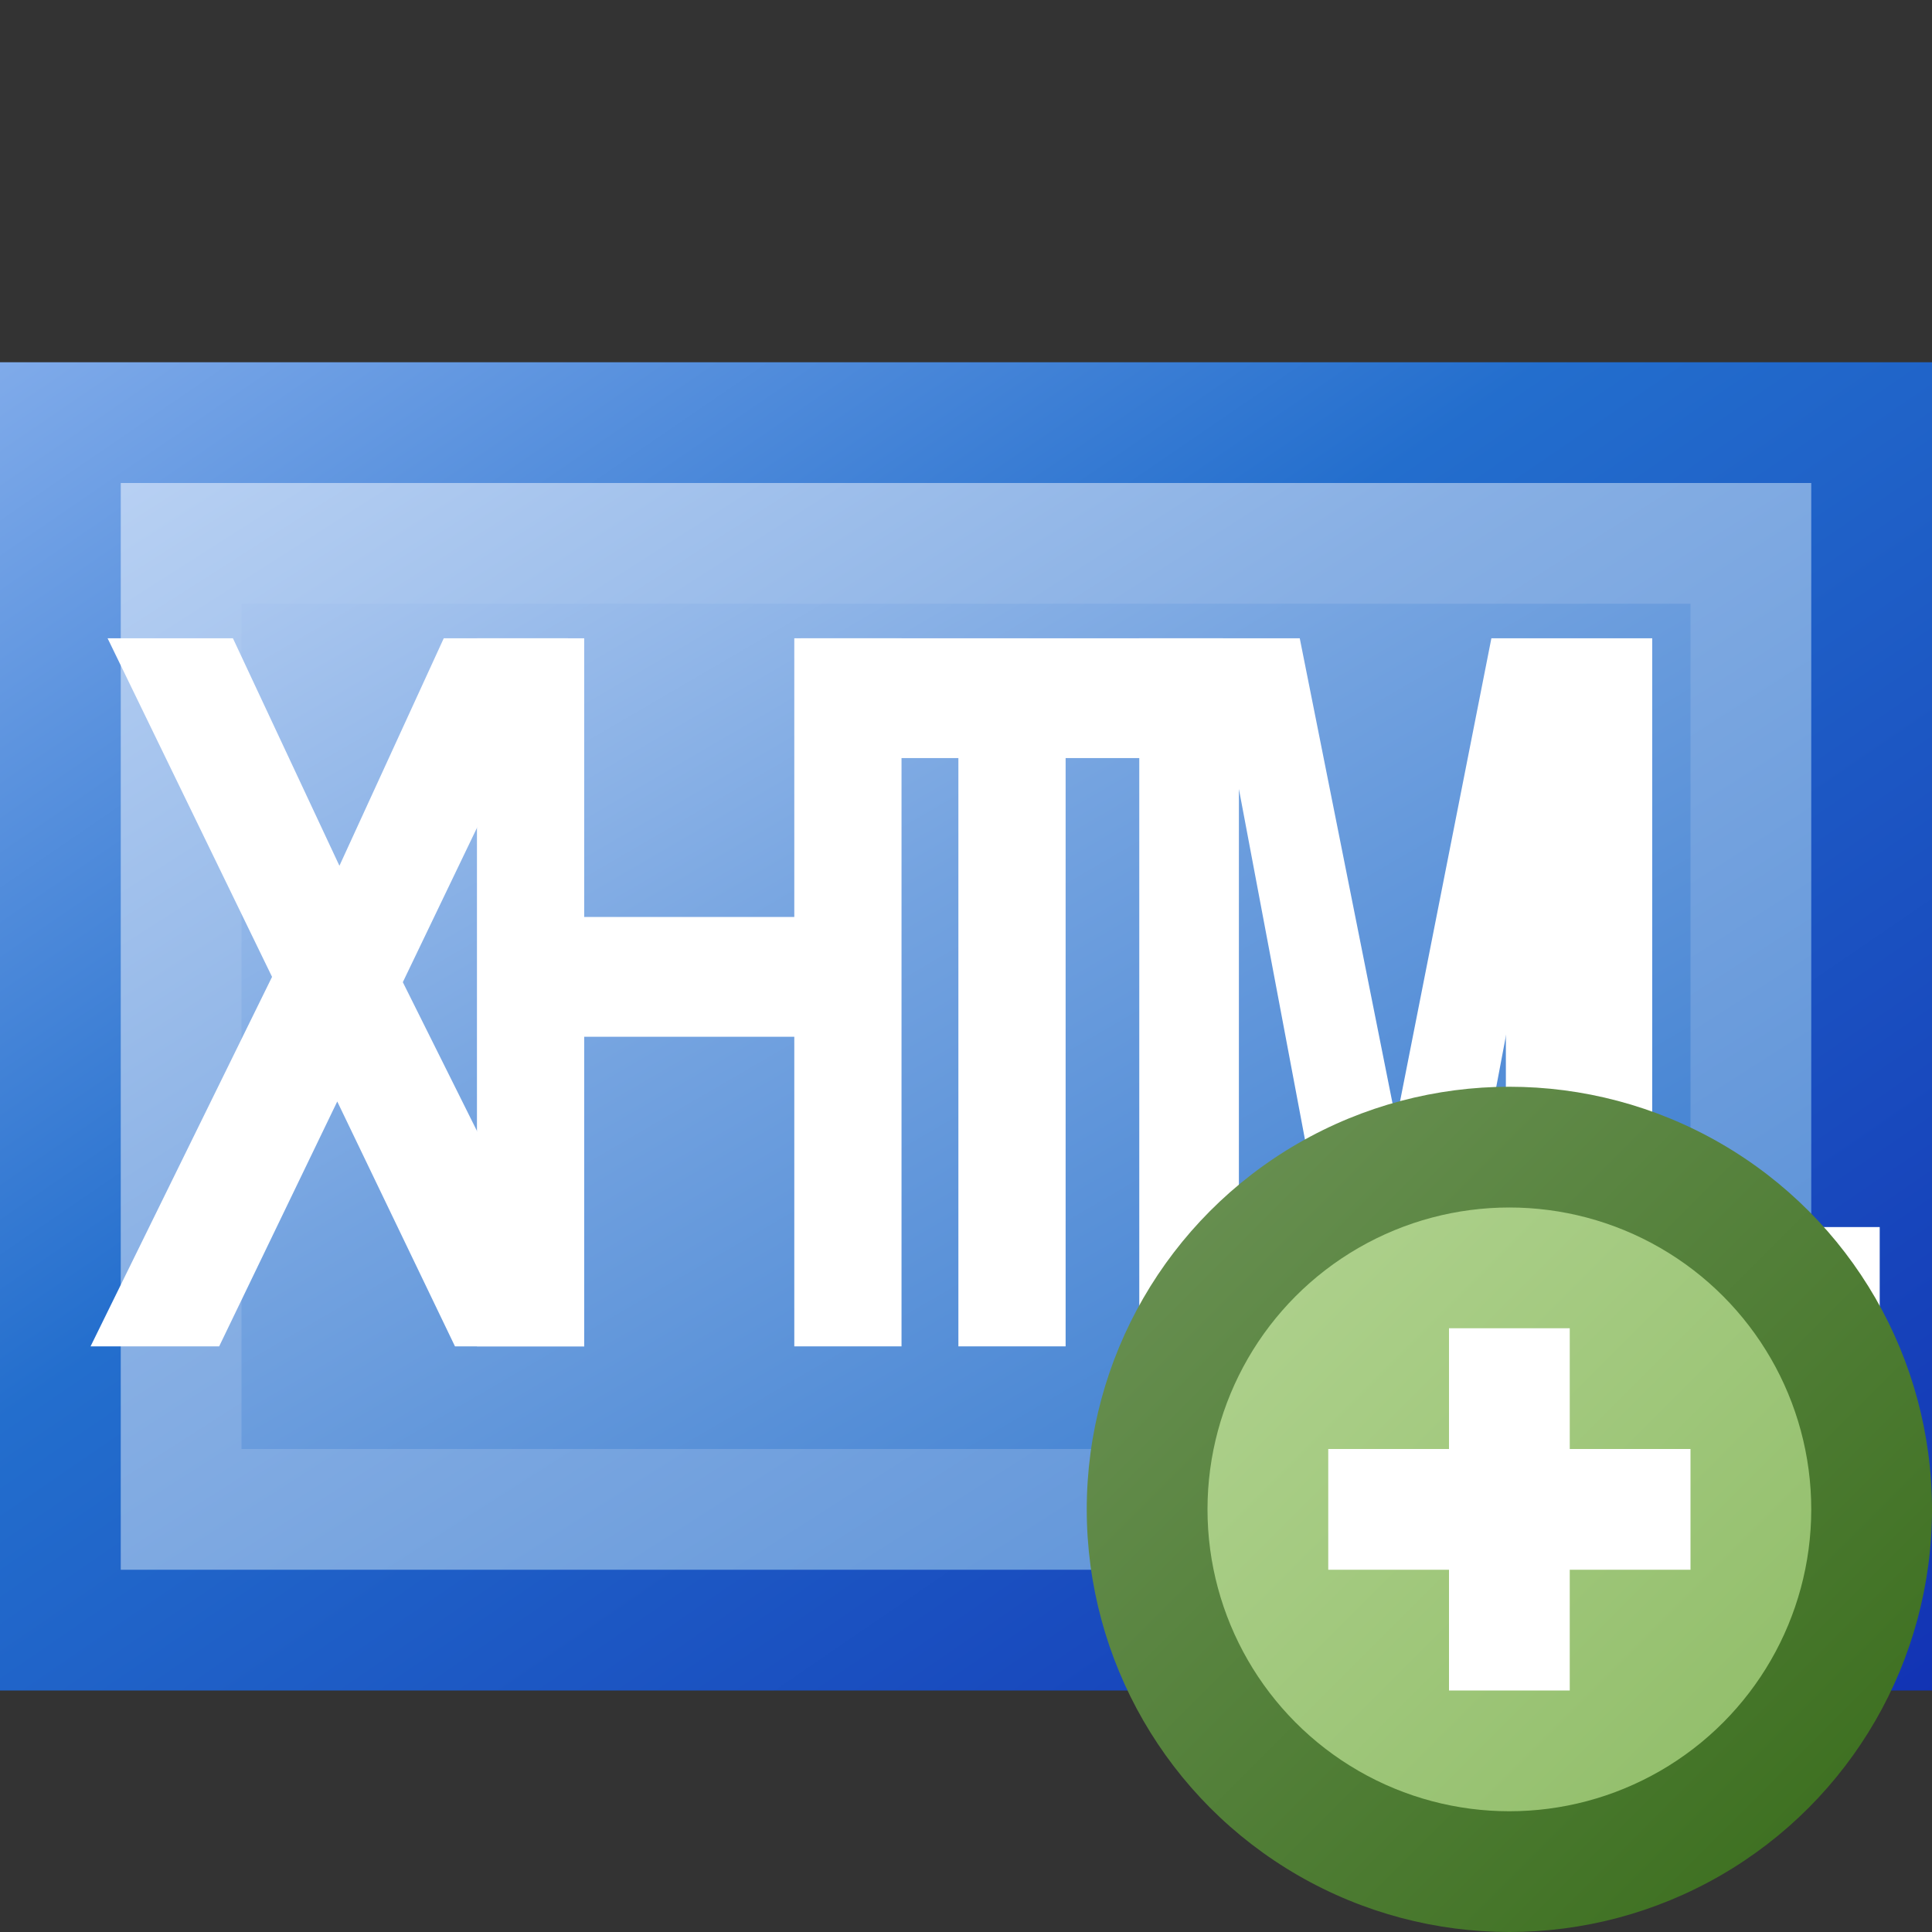 <?xml version="1.0" encoding="utf-8" standalone="yes"?>
<!DOCTYPE svg PUBLIC "-//W3C//DTD SVG 1.1//EN" "http://www.w3.org/Graphics/SVG/1.1/DTD/svg11.dtd">
<svg xmlns="http://www.w3.org/2000/svg" xmlns:xlink="http://www.w3.org/1999/xlink"
	width="16" height="16" version="1.1">
	<rect width="100%" height="100%" fill="#333333" stroke="none"/>
	<title>XHTML Add</title>
	<desc>XHTML Add</desc>
	<g id="icon" transform="translate(8,8)">
		<defs>
			<linearGradient id="backing" x1="0%" y1="0%" x2="100%" y2="100%">
				<stop offset="0%" stop-color="#80abea" />
				<stop offset="40%" stop-color="#236ecd" />
				<stop offset="100%" stop-color="#1233b4" />
			</linearGradient>
			<linearGradient id="inner" x1="0%" y1="0%" x2="100%" y2="100%">
				<stop offset="0%" stop-color="#b7d0f3" />
				<stop offset="40%" stop-color="#87afe4" />
				<stop offset="100%" stop-color="#538cd5" />
			</linearGradient>
			<linearGradient id="center" x1="0%" y1="0%" x2="100%" y2="100%">
				<stop offset="0%" stop-color="#a9c6ef" />
				<stop offset="40%" stop-color="#74a3e0" />
				<stop offset="100%" stop-color="#3579ce" />
			</linearGradient>
		</defs>
		<rect width="16" height="11" x="-8" y="-5" fill="url(#backing)" />
		<rect width="14" height="9" x="-7" y="-4" fill="url(#inner)" />
		<rect width="12" height="7" x="-6" y="-3" fill="url(#center)" />
		<path fill="#fff" transform="translate(-7.25,3.15) scale(0.003,-0.004)"
			d="M0 0L501 765L47 1466H393L687 995L975 1466H1318L862 754L1363 0H1006L681 507L355 0H0Z" />
		<path fill="#fff" transform="translate(-4.5,3.15) scale(0.003,-0.004)"
			d="M150 0V1466H446V889H1026V1466H1322V0H1026V641H446V0H150Z" />
		<path fill="#fff" transform="translate(-1.5,3.15) scale(0.003,-0.004)"
			d="M479 0V1218H44V1466H1209V1218H775V0H479Z" />
		<path fill="#fff" transform="translate(1,3.15) scale(0.003,-0.004)"
			d="M145 0V1466H588L854 466L1117 1466H1561V0H1286V1154L995 0H710L420 1154V0H145Z" />
		<path fill="#fff" transform="translate(4,3.15) scale(0.003,-0.004)" d="M157 0V1454H453V247H1189V0H157Z" />
		<g id="add" transform="translate(4.5,4.5)">
			<defs>
				<linearGradient id="backing_add" x1="0%" y1="0%" x2="100%"
					y2="100%">
					<stop offset="0%" stop-color="#6e9458" />
					<stop offset="100%" stop-color="#376b19" />
				</linearGradient>
				<linearGradient id="center_add" x1="0%" y1="0%" x2="100%" y2="100%">
					<stop offset="0%" stop-color="#b1d390" />
					<stop offset="100%" stop-color="#8fbc67" />
				</linearGradient>
			</defs>
			<circle id="back" r="3.5" fill="url(#backing_add)" />
			<circle id="center-dot" r="2.5" fill="url(#center_add)" />
			<path fill="#fff"
				d="M-0.5,-0.5 v-1 h1 v1 h1 v1 h-1 v1 h-1 v-1 h-1 v-1 h1 z " />
		</g>
	</g>
</svg>
